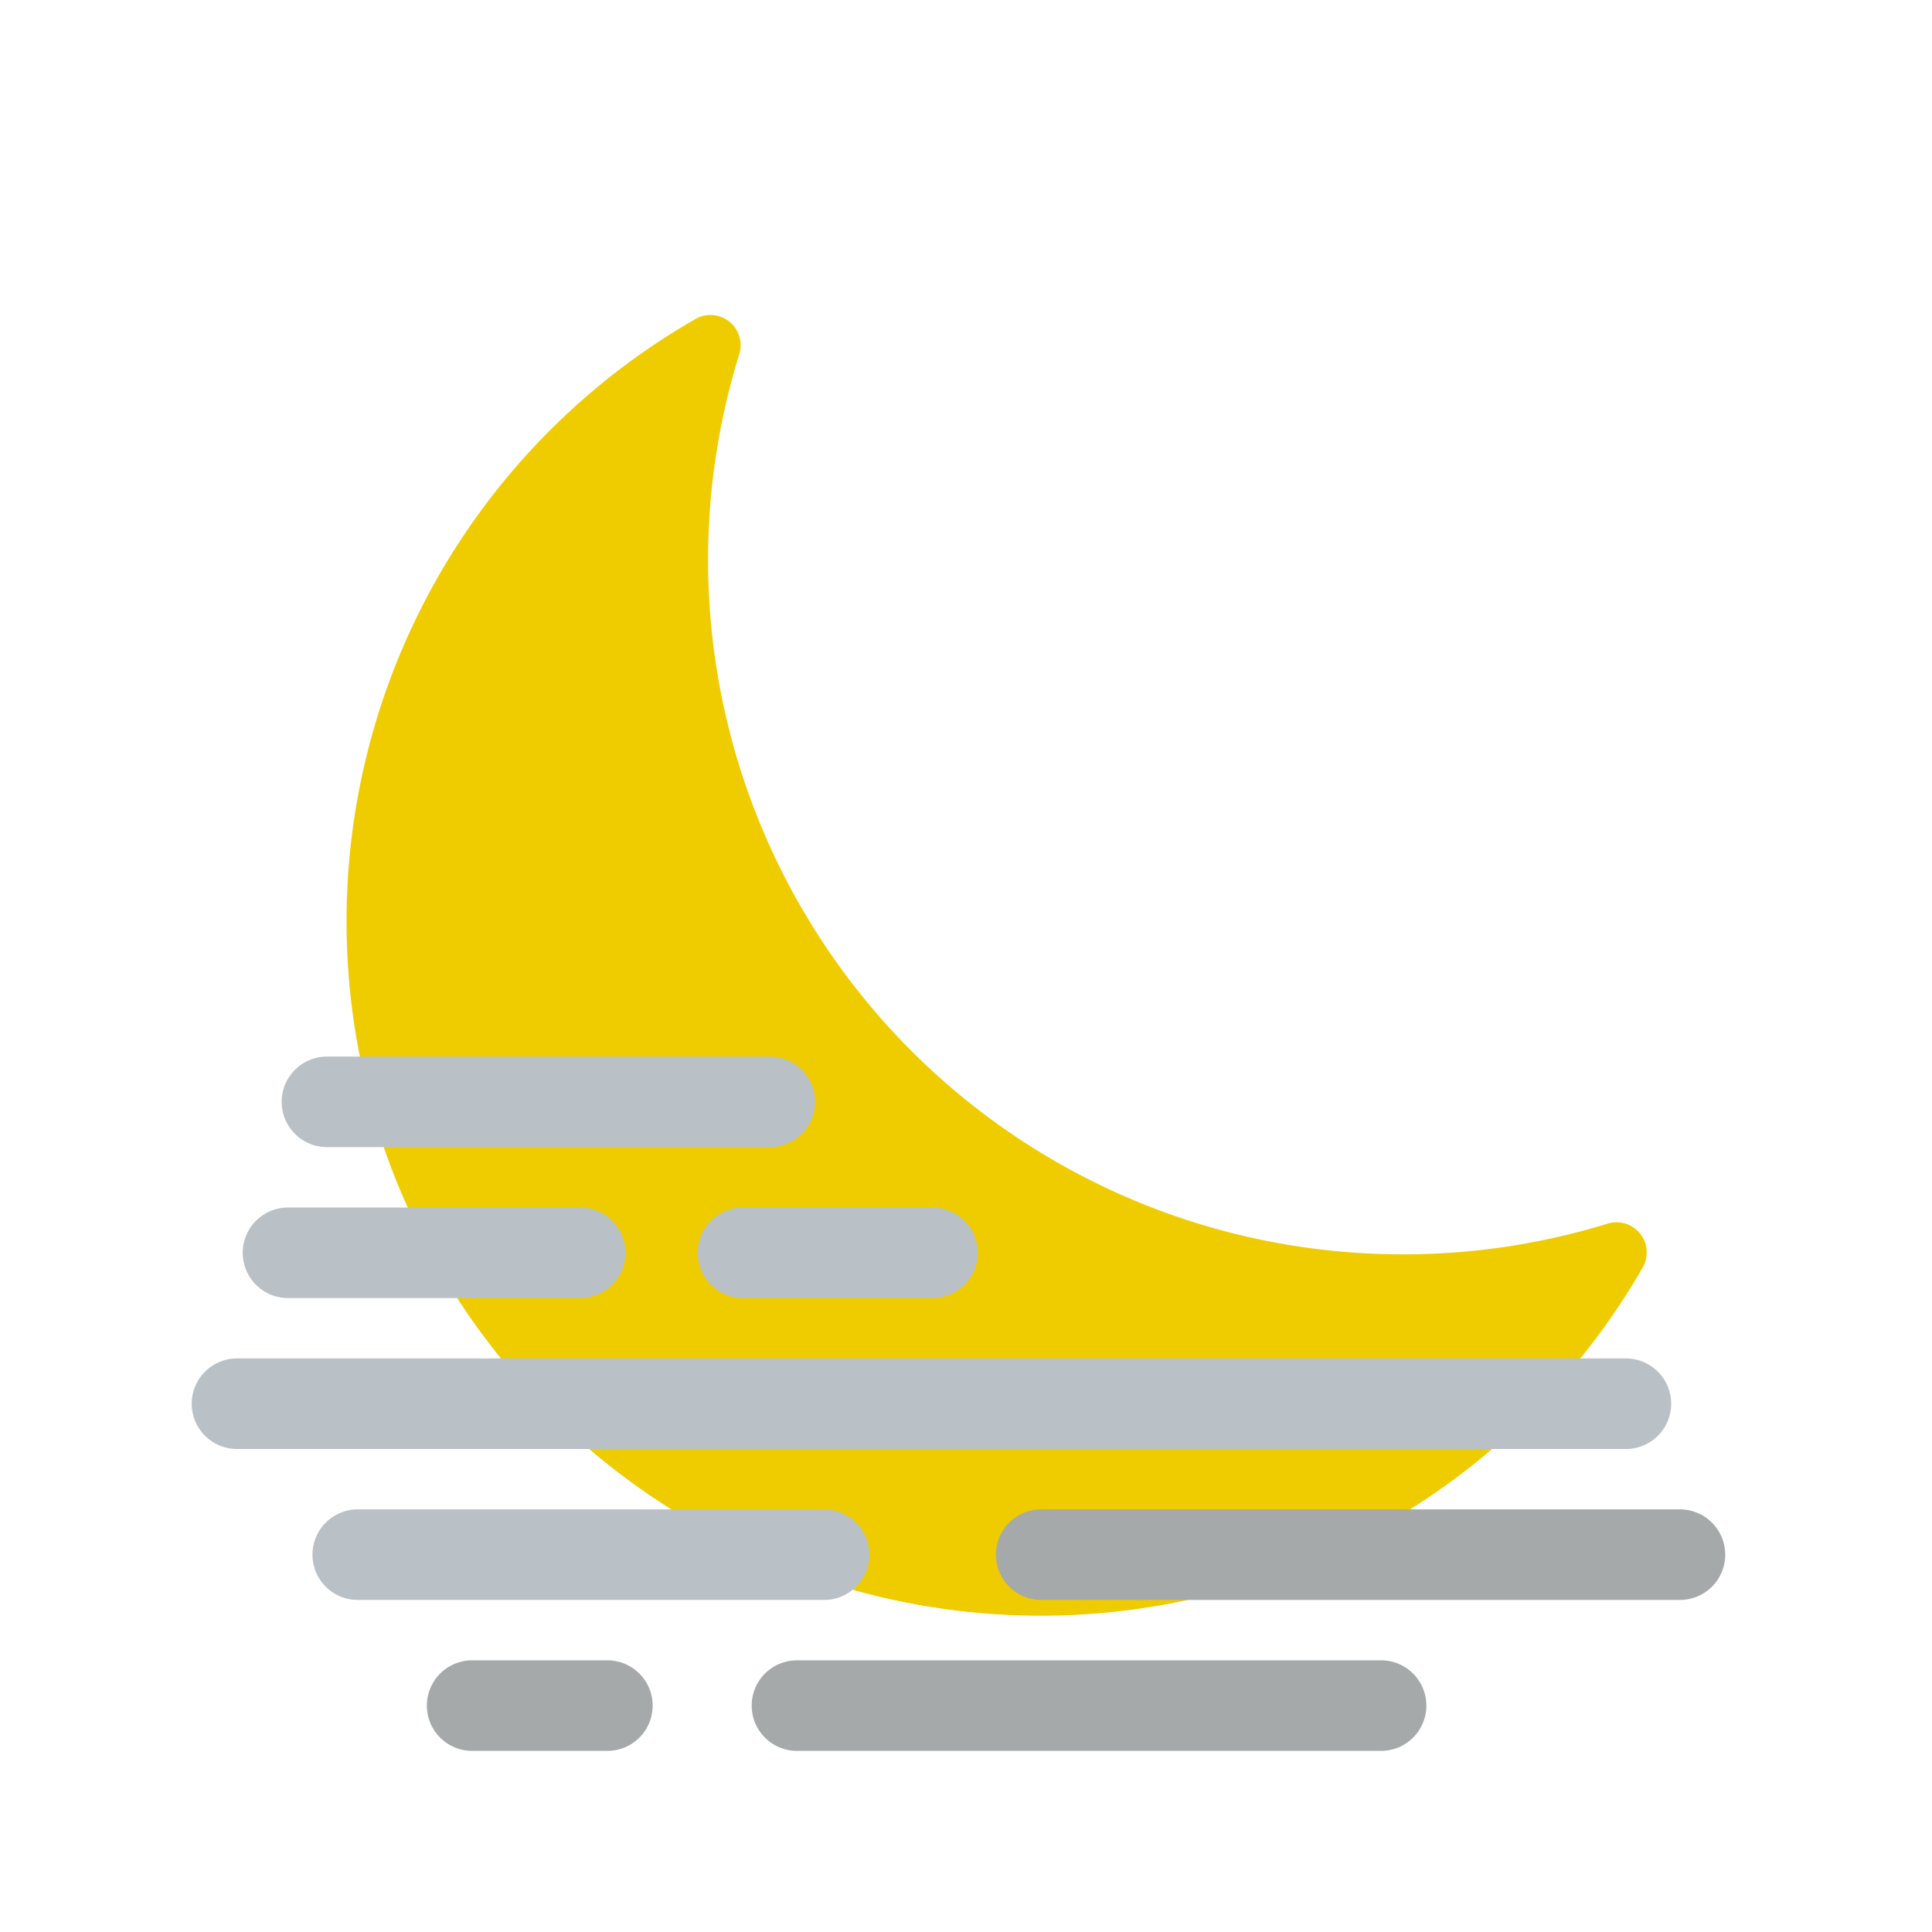 <?xml version="1.0" ?><svg data-name="Layer 1" id="Layer_1" viewBox="0 0 64 64" xmlns="http://www.w3.org/2000/svg"><defs><style>.cls-1{fill:#efcc00;}.cls-2{fill:#EFCC00;}.cls-3,.cls-4{fill:none;stroke-linecap:round;stroke-miterlimit:10;stroke-width:3px;}.cls-3{stroke:#b9c1c6;}.cls-4{stroke:#a5a9aa;}</style></defs><title/><path class="cls-1" d="M44.54,41.47A23,23,0,0,1,24.49,11.73,1,1,0,0,0,23,10.59,23,23,0,1,0,54.41,42a1,1,0,0,0-1.14-1.47A23.06,23.06,0,0,1,44.54,41.47Z"/><path class="cls-2" d="M51.25,46.24c-4.84,0-10.82,0-11,0a20.18,20.18,0,0,1-16-9.75h-12a23,23,0,0,0,39,9.74Z"/><line class="cls-3" x1="25.5" x2="10.83" y1="36.5" y2="36.5"/><line class="cls-3" x1="9.54" x2="19.22" y1="41.5" y2="41.5"/><line class="cls-3" x1="7.85" x2="53.86" y1="46.5" y2="46.5"/><line class="cls-4" x1="34.49" x2="55.65" y1="51.5" y2="51.5"/><line class="cls-3" x1="11.85" x2="27.3" y1="51.5" y2="51.5"/><line class="cls-4" x1="26.4" x2="45.75" y1="56.5" y2="56.5"/><line class="cls-4" x1="15.64" x2="20.12" y1="56.5" y2="56.5"/><line class="cls-3" x1="24.61" x2="30.89" y1="41.5" y2="41.5"/></svg>
